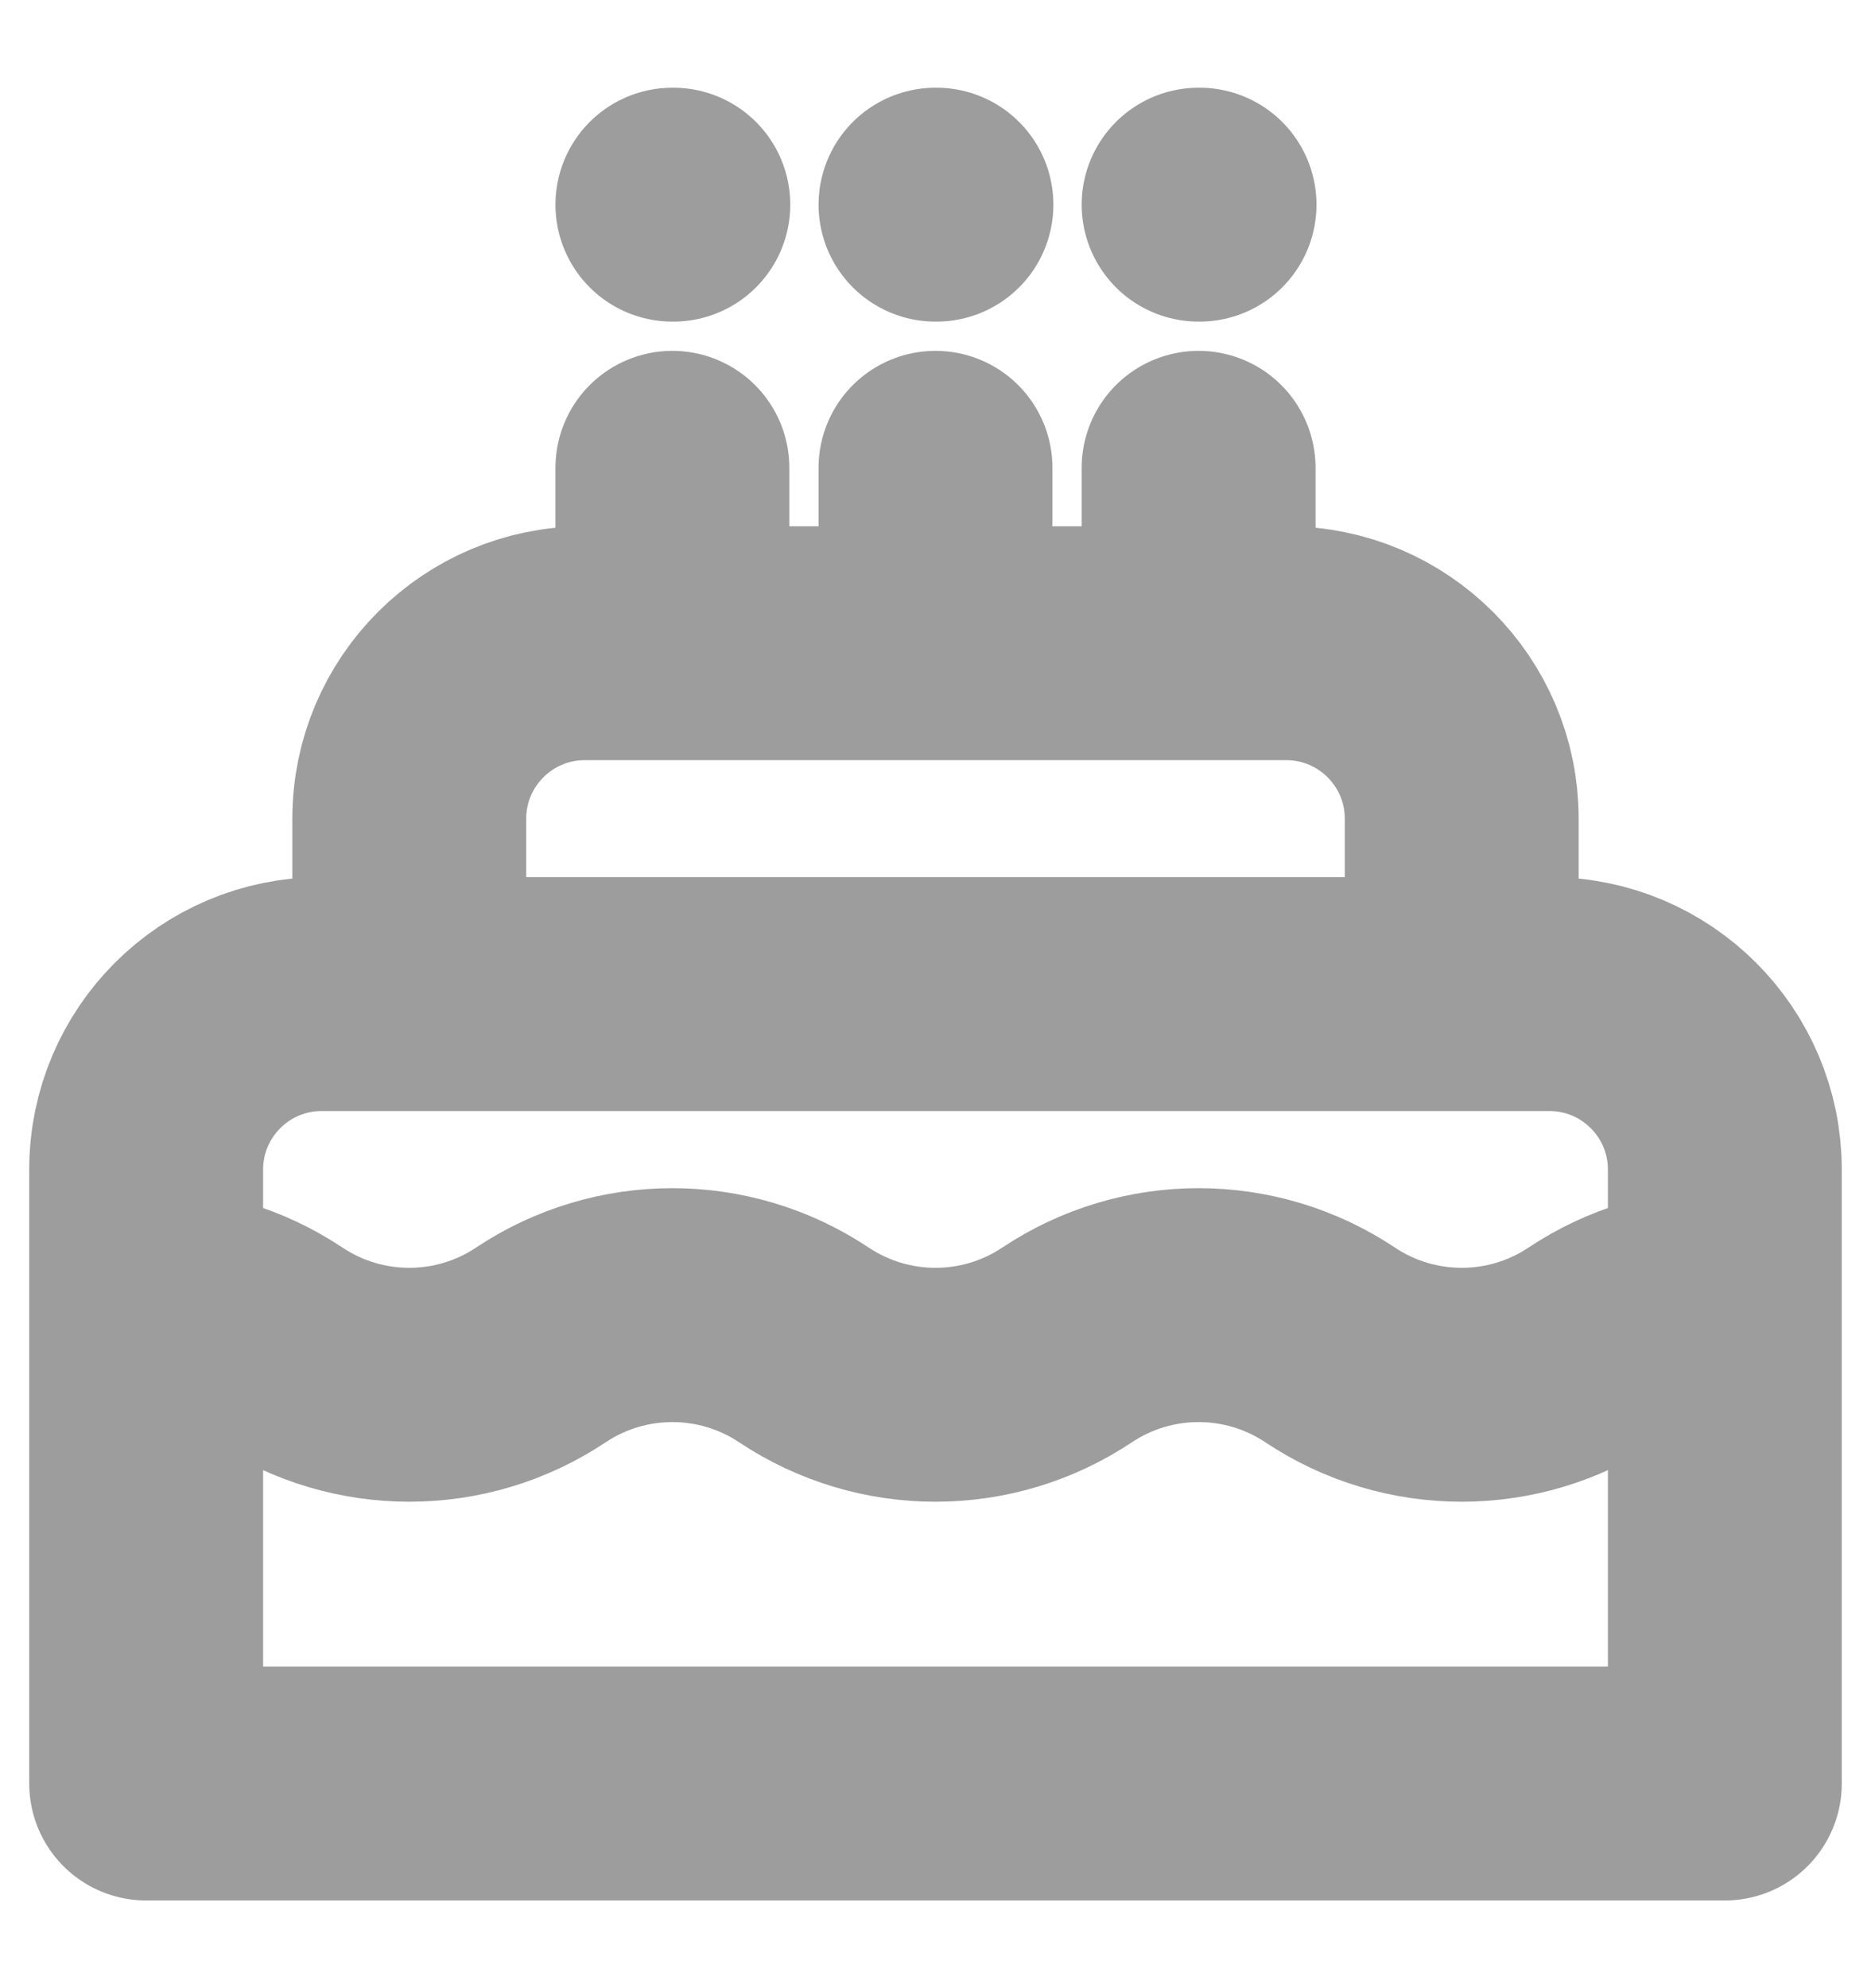 <svg width="16" height="17" viewBox="0 0 16 17" fill="none" xmlns="http://www.w3.org/2000/svg">
<path d="M14.75 11.159C14.358 11.159 13.966 11.273 13.625 11.5C12.944 11.954 12.056 11.954 11.375 11.5C10.694 11.046 9.806 11.046 9.125 11.5C8.444 11.954 7.556 11.954 6.875 11.5C6.194 11.046 5.306 11.046 4.625 11.5C3.944 11.954 3.056 11.954 2.375 11.5C2.034 11.273 1.642 11.159 1.25 11.159M5.75 4V5.5M8 4V5.5M10.25 4V5.5M5.75 1.75H5.758M8 1.75H8.008M10.25 1.75H10.258M14.75 15.25V10C14.75 9.172 14.078 8.5 13.25 8.5H2.75C1.922 8.5 1.25 9.172 1.25 10V15.25H14.75ZM12.5 8.5V7C12.5 6.172 11.828 5.5 11 5.5H5C4.172 5.5 3.5 6.172 3.5 7V8.5H12.5Z" stroke="#9D9D9D" stroke-width="2" stroke-linecap="round" stroke-linejoin="round"/>
</svg>
